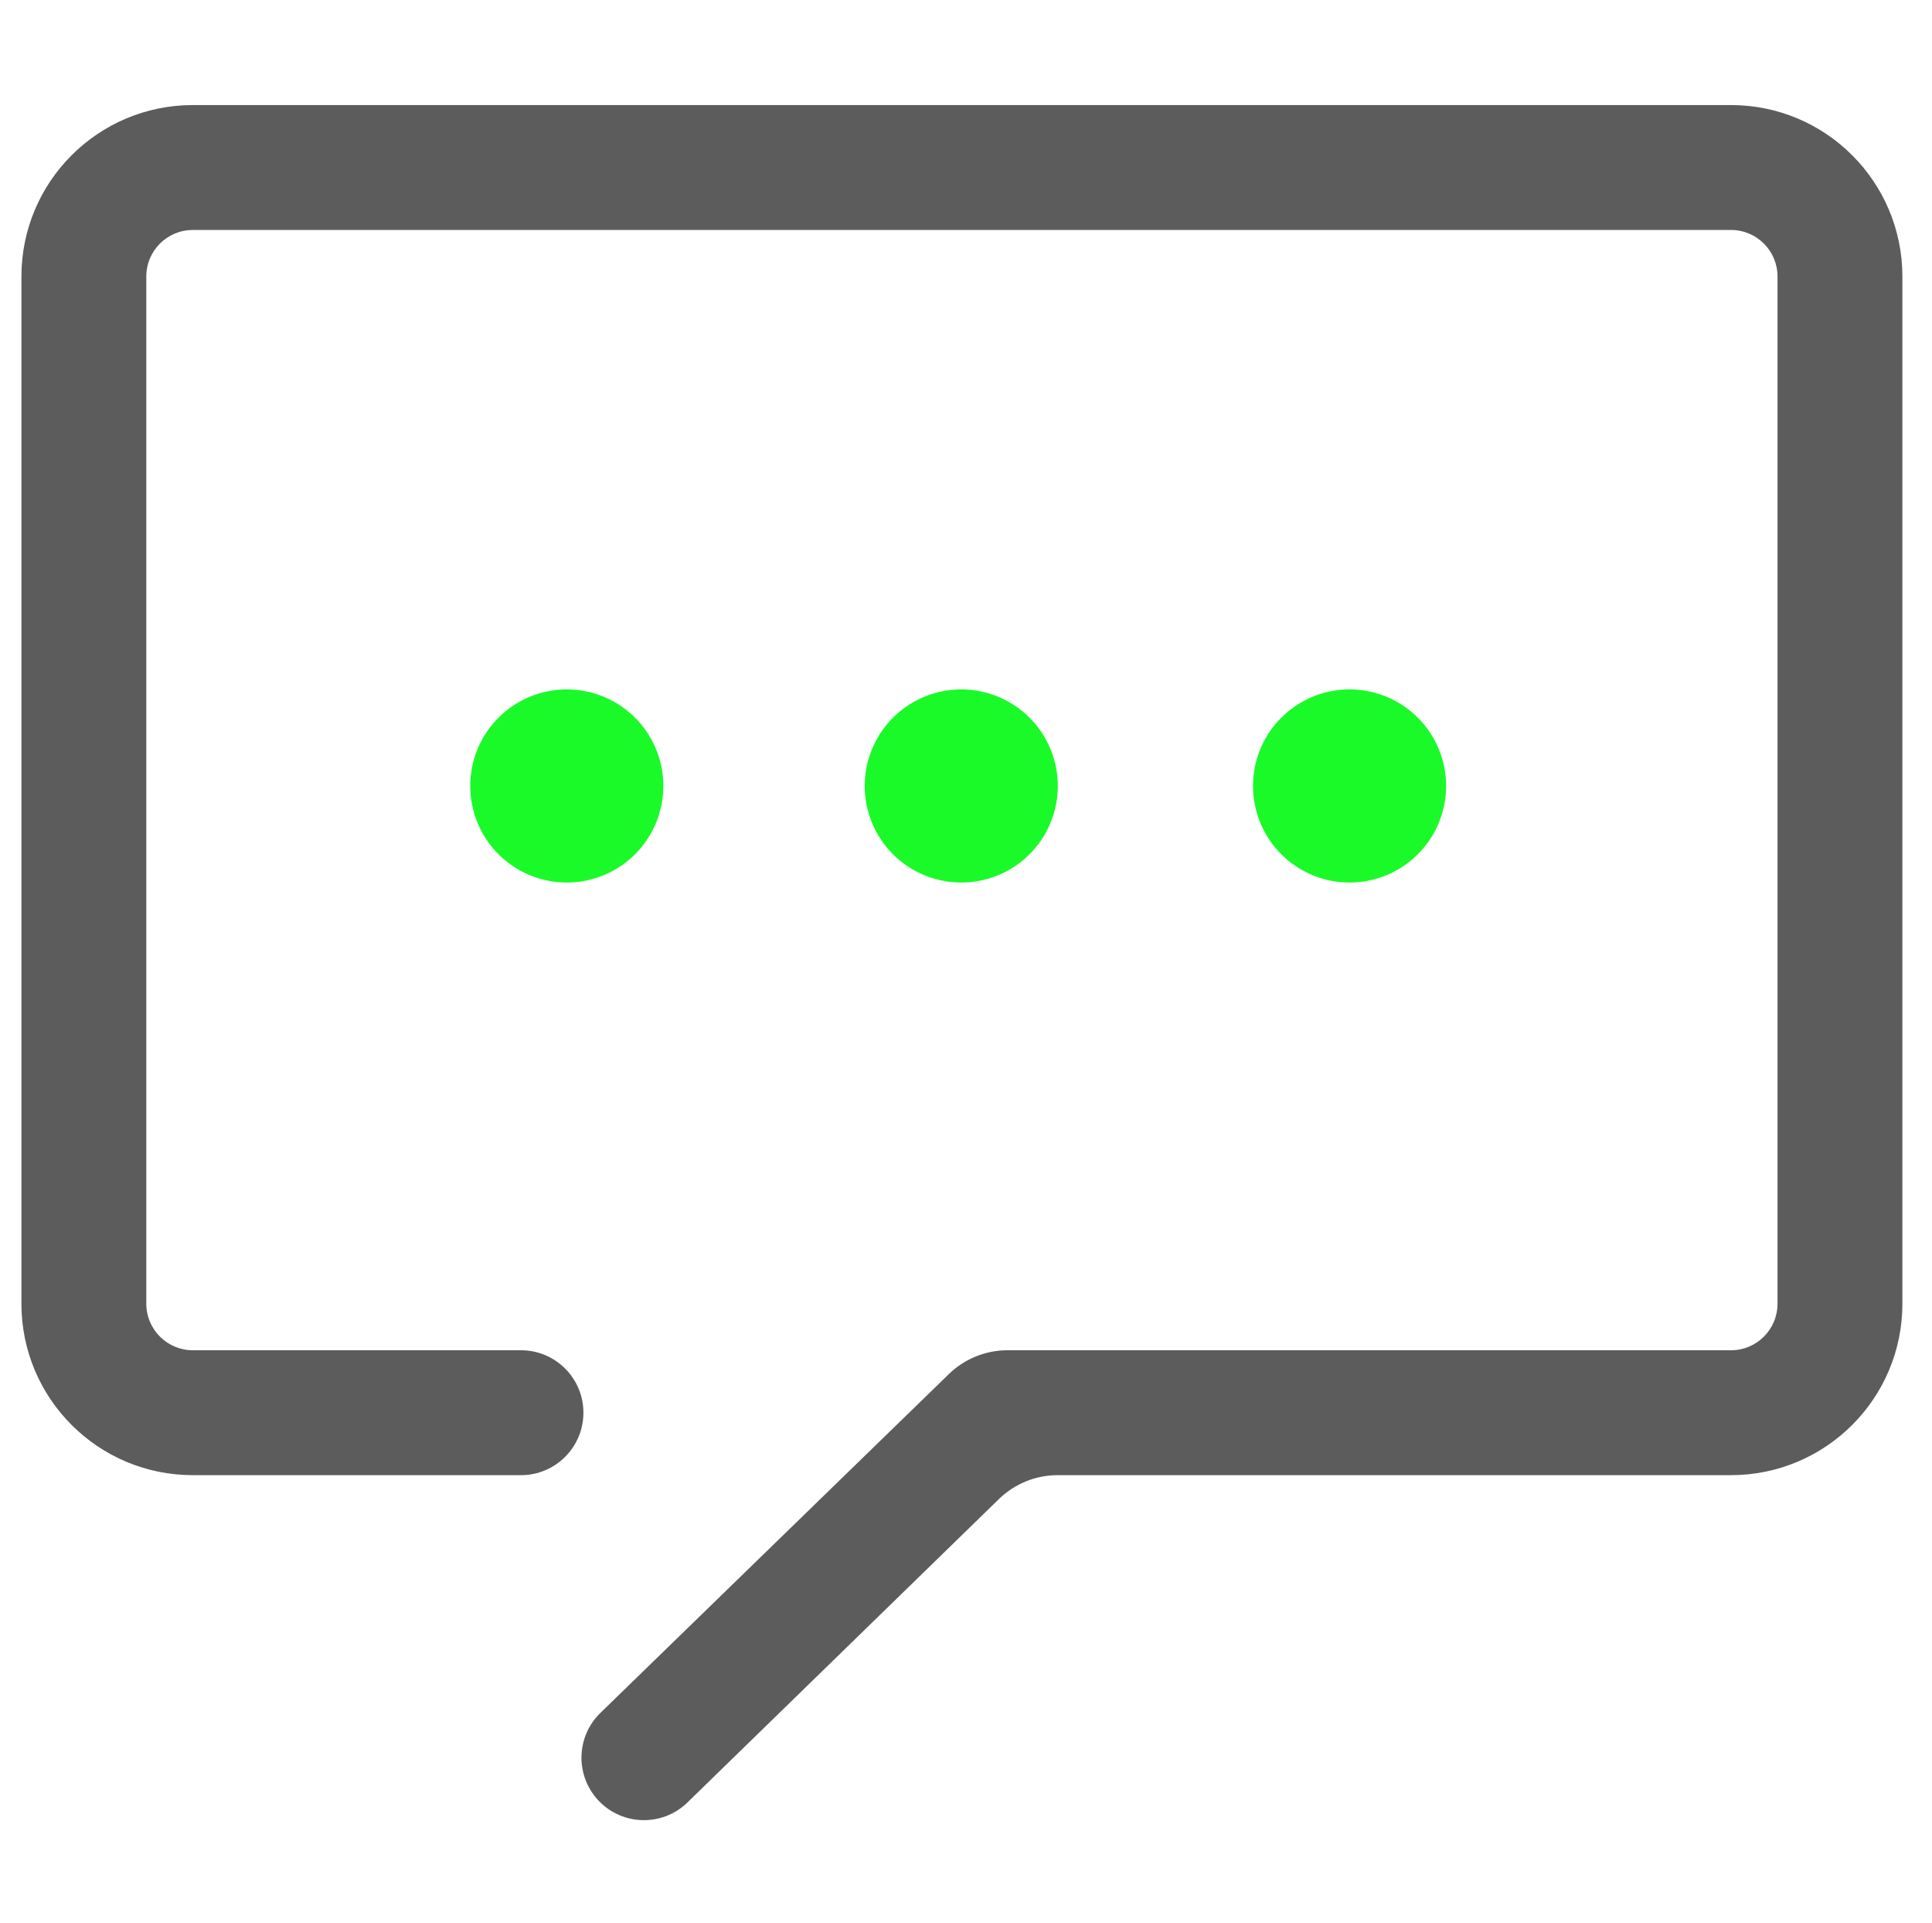 <?xml version="1.0" standalone="no"?><!DOCTYPE svg PUBLIC "-//W3C//DTD SVG 1.1//EN" "http://www.w3.org/Graphics/SVG/1.1/DTD/svg11.dtd"><svg t="1520350574329" class="icon" style="" viewBox="0 0 1029 1024" version="1.1" xmlns="http://www.w3.org/2000/svg" p-id="7155" xmlns:xlink="http://www.w3.org/1999/xlink" width="16.078" height="16"><defs><style type="text/css"></style></defs><path d="M921.955 55.946 102.683 55.946c-50.408 0-91.272 40.864-91.272 91.272l0 547.074c0 50.408 40.864 91.272 91.272 91.272l174.789 0c18.367 0 33.257-14.89 33.257-33.257l0 0c0-18.367-14.89-33.257-33.257-33.257L102.683 719.049c-13.673 0-24.757-11.084-24.757-24.757L77.926 147.218c0-13.672 11.084-24.757 24.757-24.757l819.273 0c13.672 0 24.757 11.084 24.757 24.757l0 547.074c0 13.673-11.084 24.757-24.757 24.757L536.637 719.049c-11.681 0-22.901 4.556-31.276 12.698L319.97 911.989c-13.276 12.693-13.749 33.745-1.056 47.021l0 0c12.693 13.276 33.745 13.749 47.021 1.056l166.101-161.777c8.378-8.16 19.611-12.726 31.305-12.726l358.615 0c50.408 0 91.272-40.864 91.272-91.272L1013.228 147.218C1013.228 96.81 972.364 55.946 921.955 55.946z" p-id="7156" fill="rgb(92,92,92)"></path><path d="M301.876 418.551m-51.418 0a50.247 50.247 0 1 0 102.836 0 50.247 50.247 0 1 0-102.836 0Z" p-id="7157" fill="#1afa29"></path><path d="M511.979 418.551m-51.418 0a50.247 50.247 0 1 0 102.836 0 50.247 50.247 0 1 0-102.836 0Z" p-id="7158" fill="#1afa29"></path><path d="M718.786 418.551m-51.418 0a50.247 50.247 0 1 0 102.836 0 50.247 50.247 0 1 0-102.836 0Z" p-id="7159" fill="#1afa29"></path></svg>